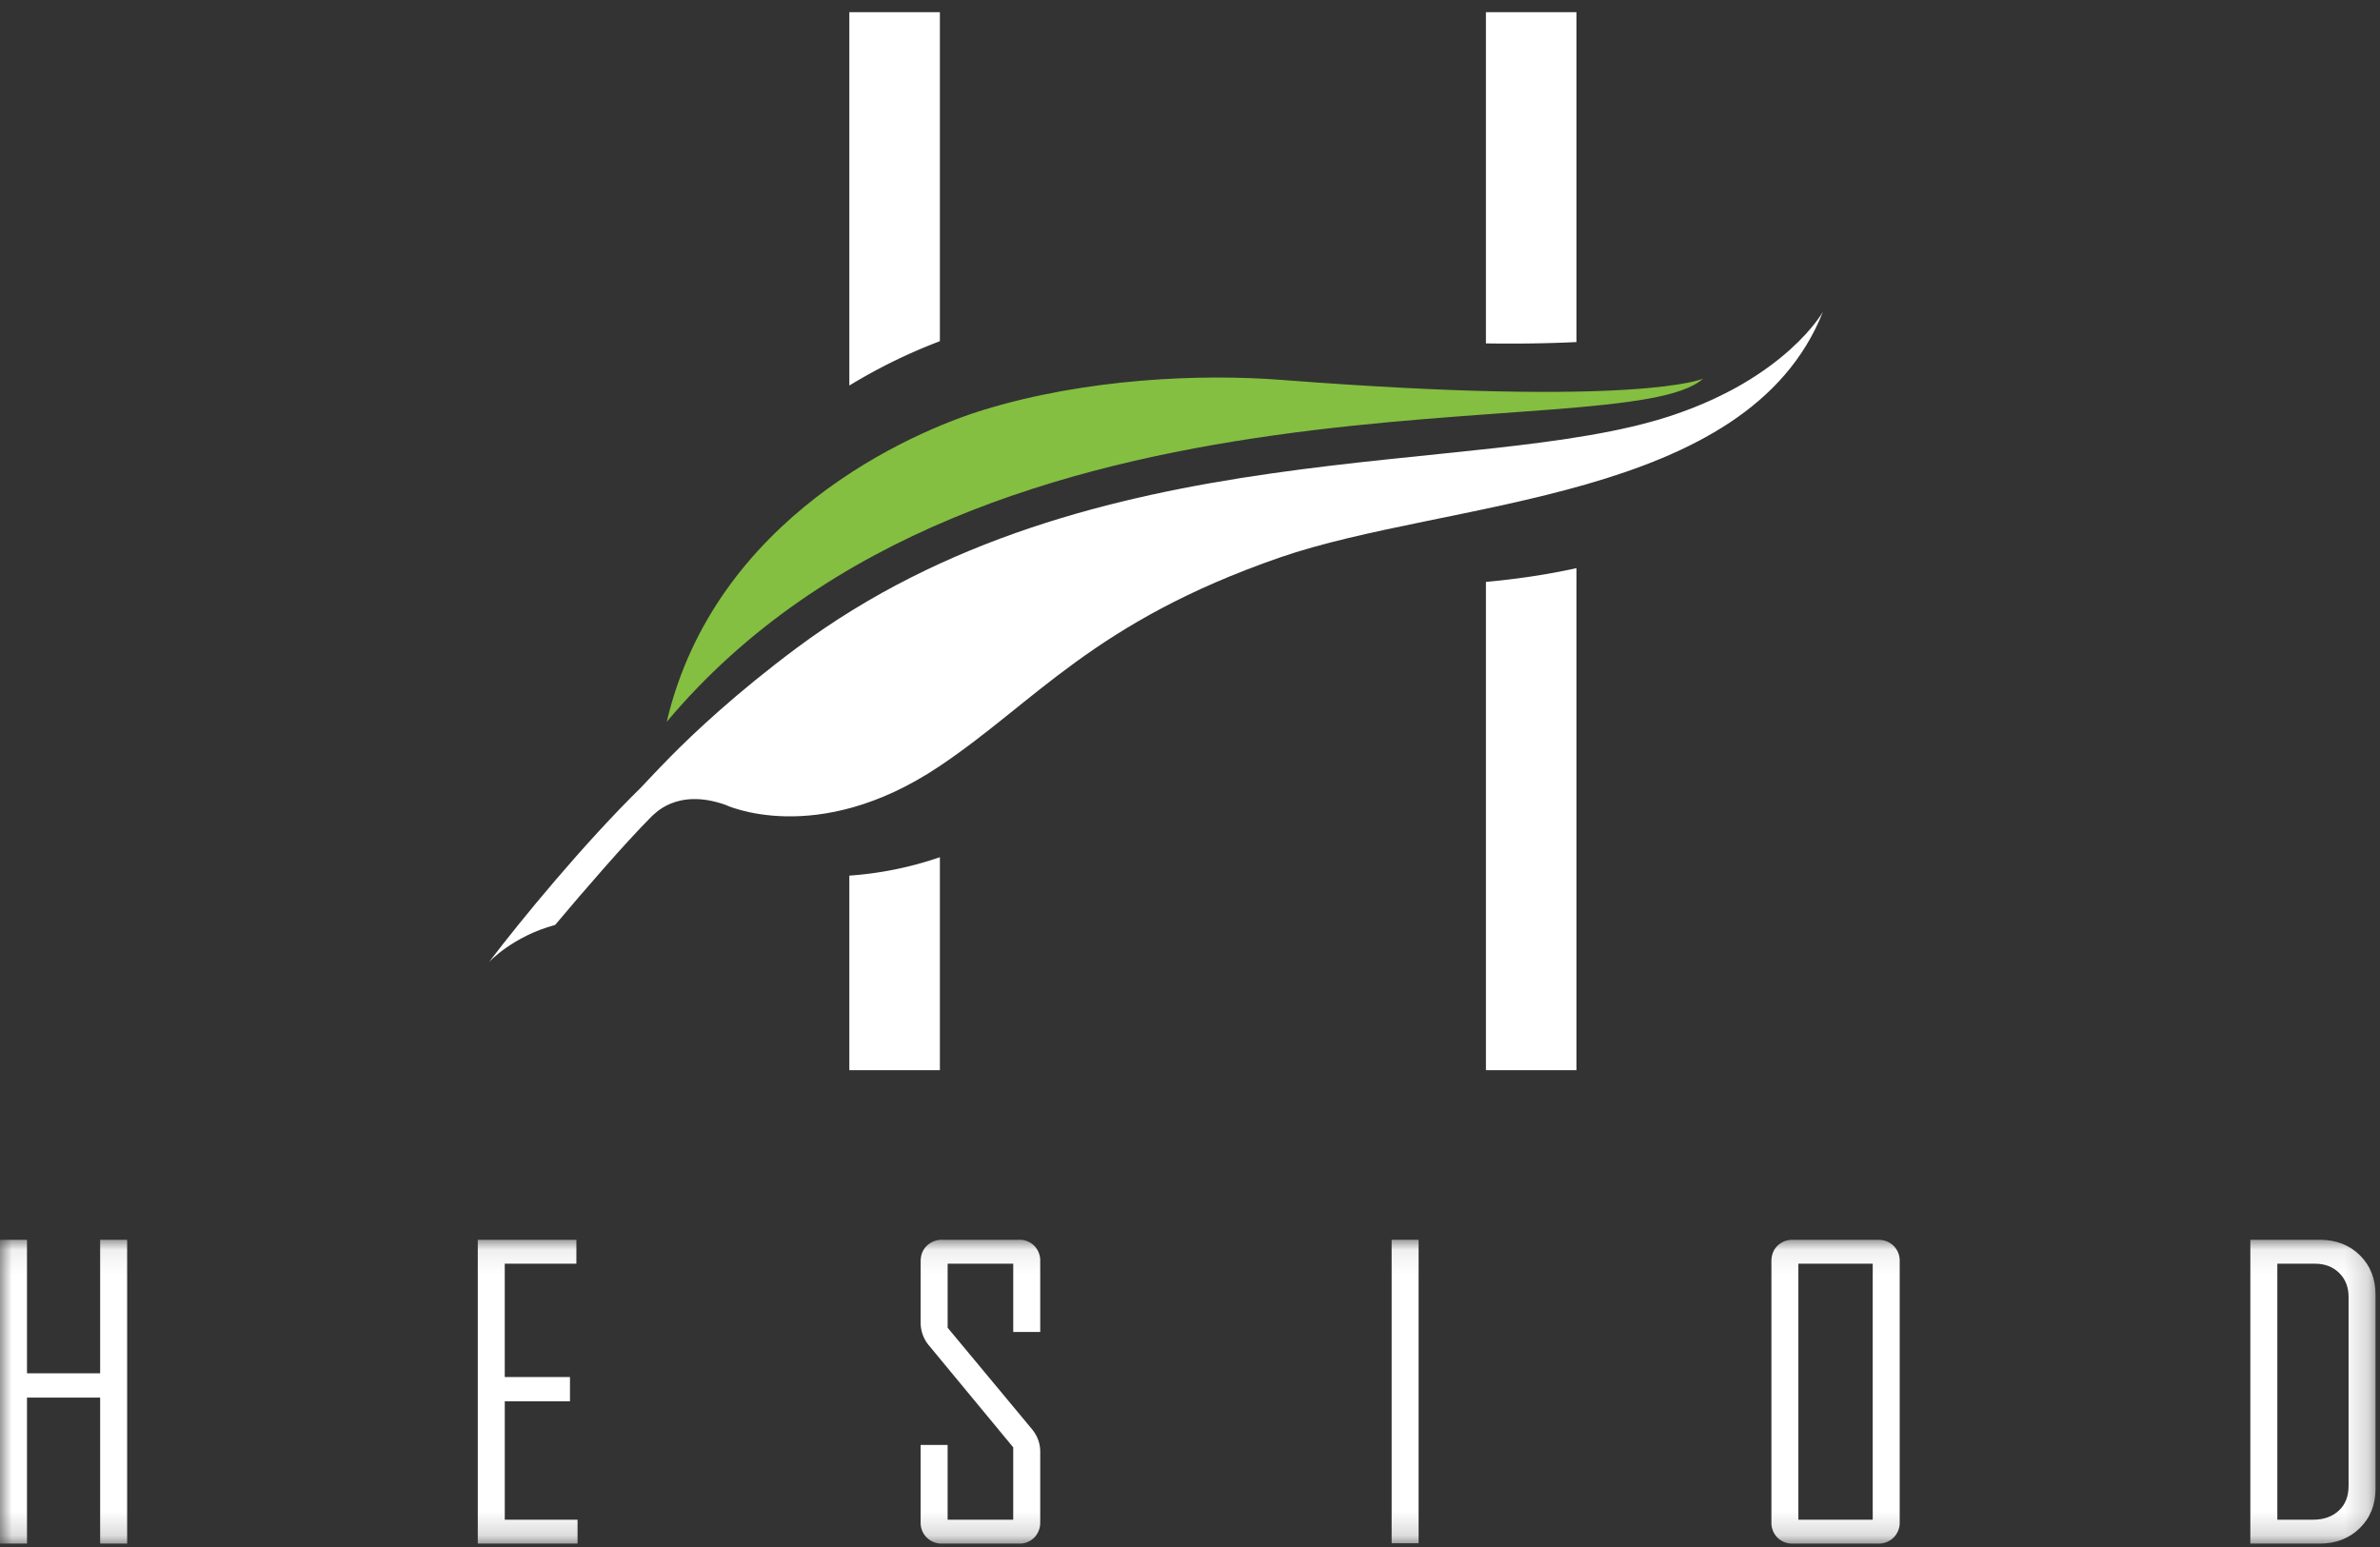 <svg width="100" height="65" xmlns="http://www.w3.org/2000/svg" xmlns:xlink="http://www.w3.org/1999/xlink"><rect width="100%" height="100%" fill="#333333" stroke="none"/><defs><path id="a" d="M0 .08h99.813v12.75H0z"/><path id="c" d="M0 .08h99.813v12.75H0z"/><path id="e" d="M0 .08h99.813v12.75H0z"/><path id="g" d="M0 .08h99.813v12.75H0z"/><path id="i" d="M0 .08h99.813v12.75H0z"/><path id="k" d="M0 .08h99.813v12.75H0z"/></defs><g fill="none" fill-rule="evenodd"><g transform="translate(0 52.012)"><mask id="b" fill="#fff"><use xlink:href="#a"/></mask><path fill="#FFF" mask="url(#b)" d="M5.342 12.845H4.208V6.71H1.134v6.134H0V.08h1.134v5.61h3.074V.082h1.134v12.764"/></g><g transform="translate(0 52.012)"><mask id="d" fill="#fff"><use xlink:href="#c"/></mask><path fill="#FFF" mask="url(#d)" d="M24.267 12.845h-4.192V.08h4.143v1.003h-3.01v4.763h2.741v1.02h-2.74v4.974h3.058v1.004"/></g><g transform="translate(0 52.012)"><mask id="f" fill="#fff"><use xlink:href="#e"/></mask><path d="M43.706 11.94a.892.892 0 01-.249.652.87.87 0 01-.648.253h-3.214a.897.897 0 01-.656-.253.876.876 0 01-.257-.653V8.701h1.134v3.14h2.756V8.8L39.05 4.542a1.482 1.482 0 01-.367-.97V.985c0-.266.086-.484.257-.652a.897.897 0 01.656-.253h3.214a.87.87 0 01.648.253.891.891 0 01.249.652v2.969h-1.134v-2.87h-2.756v2.691l3.54 4.258c.233.282.35.6.35.954v2.952" fill="#FFF" mask="url(#f)"/></g><g transform="translate(0 52.012)"><mask id="h" fill="#fff"><use xlink:href="#g"/></mask><path fill="#FFF" mask="url(#h)" d="M58.472 12.83h1.133V.08h-1.133z"/></g><g transform="translate(0 52.012)"><mask id="j" fill="#fff"><use xlink:href="#i"/></mask><path d="M75.562 11.841h3.124V1.084h-3.124V11.84zm4.257.098a.877.877 0 01-.256.653.897.897 0 01-.657.253h-3.572a.883.883 0 01-.653-.253.883.883 0 01-.252-.653V.986c0-.266.084-.484.252-.652a.882.882 0 01.653-.253h3.572c.266 0 .485.084.657.253a.876.876 0 01.256.652v10.953z" fill="#FFF" fill-rule="nonzero" mask="url(#j)"/></g><g transform="translate(0 52.012)"><mask id="l" fill="#fff"><use xlink:href="#k"/></mask><path d="M98.68 10.422V2.487c0-.419-.133-.758-.397-1.016-.263-.258-.604-.387-1.023-.387h-1.574V11.84h1.509c.44 0 .798-.126 1.072-.379.275-.253.412-.6.412-1.04zm1.133.115c0 .674-.222 1.227-.665 1.66-.443.431-1.002.648-1.676.648h-2.92V.08h2.92c.68 0 1.24.216 1.68.648.44.432.66.986.66 1.66v8.148z" fill="#FFF" fill-rule="nonzero" mask="url(#l)"/></g><path d="M71.556 15.91s-2.638 1.217-17.73.051c-3.37-.26-8.177-.06-12.483 1.256-3.067.937-11.305 4.514-13.33 13.113C41.37 14.416 68.232 18.942 71.556 15.91" fill="#84BF41"/><path d="M35.686 44.966h3.805v-8.949a14.874 14.874 0 01-3.805.774v8.175zm0-28.767a22.85 22.85 0 013.805-1.863V.511h-3.805v15.688zm26.748 28.767h3.805V23.872c-.914.2-2.127.423-3.805.578v20.516zm0-44.455v13.918c1.442.02 2.702-.003 3.805-.057V.511h-3.805z" fill="#FFF" fill-rule="nonzero"/><path d="M70.199 17.473c-8.18 2.697-24.308.5-36.73 9.756-2.528 1.884-4.308 3.56-5.3 4.566-.616.625-1.135 1.19-1.223 1.278v.002c-2.413 2.363-5.065 5.594-6.402 7.351 0 0 .992-1.083 2.781-1.563 1.235-1.47 2.93-3.426 4.038-4.544.115-.085 1.04-1.225 3.096-.51 0 0 3.84 1.842 8.993-1.6 4.05-2.704 6.494-6.074 14.323-8.785 7.064-2.445 19.649-2.308 22.82-10.325 0 0-1.545 2.775-6.396 4.374" fill="#FFF"/></g></svg>